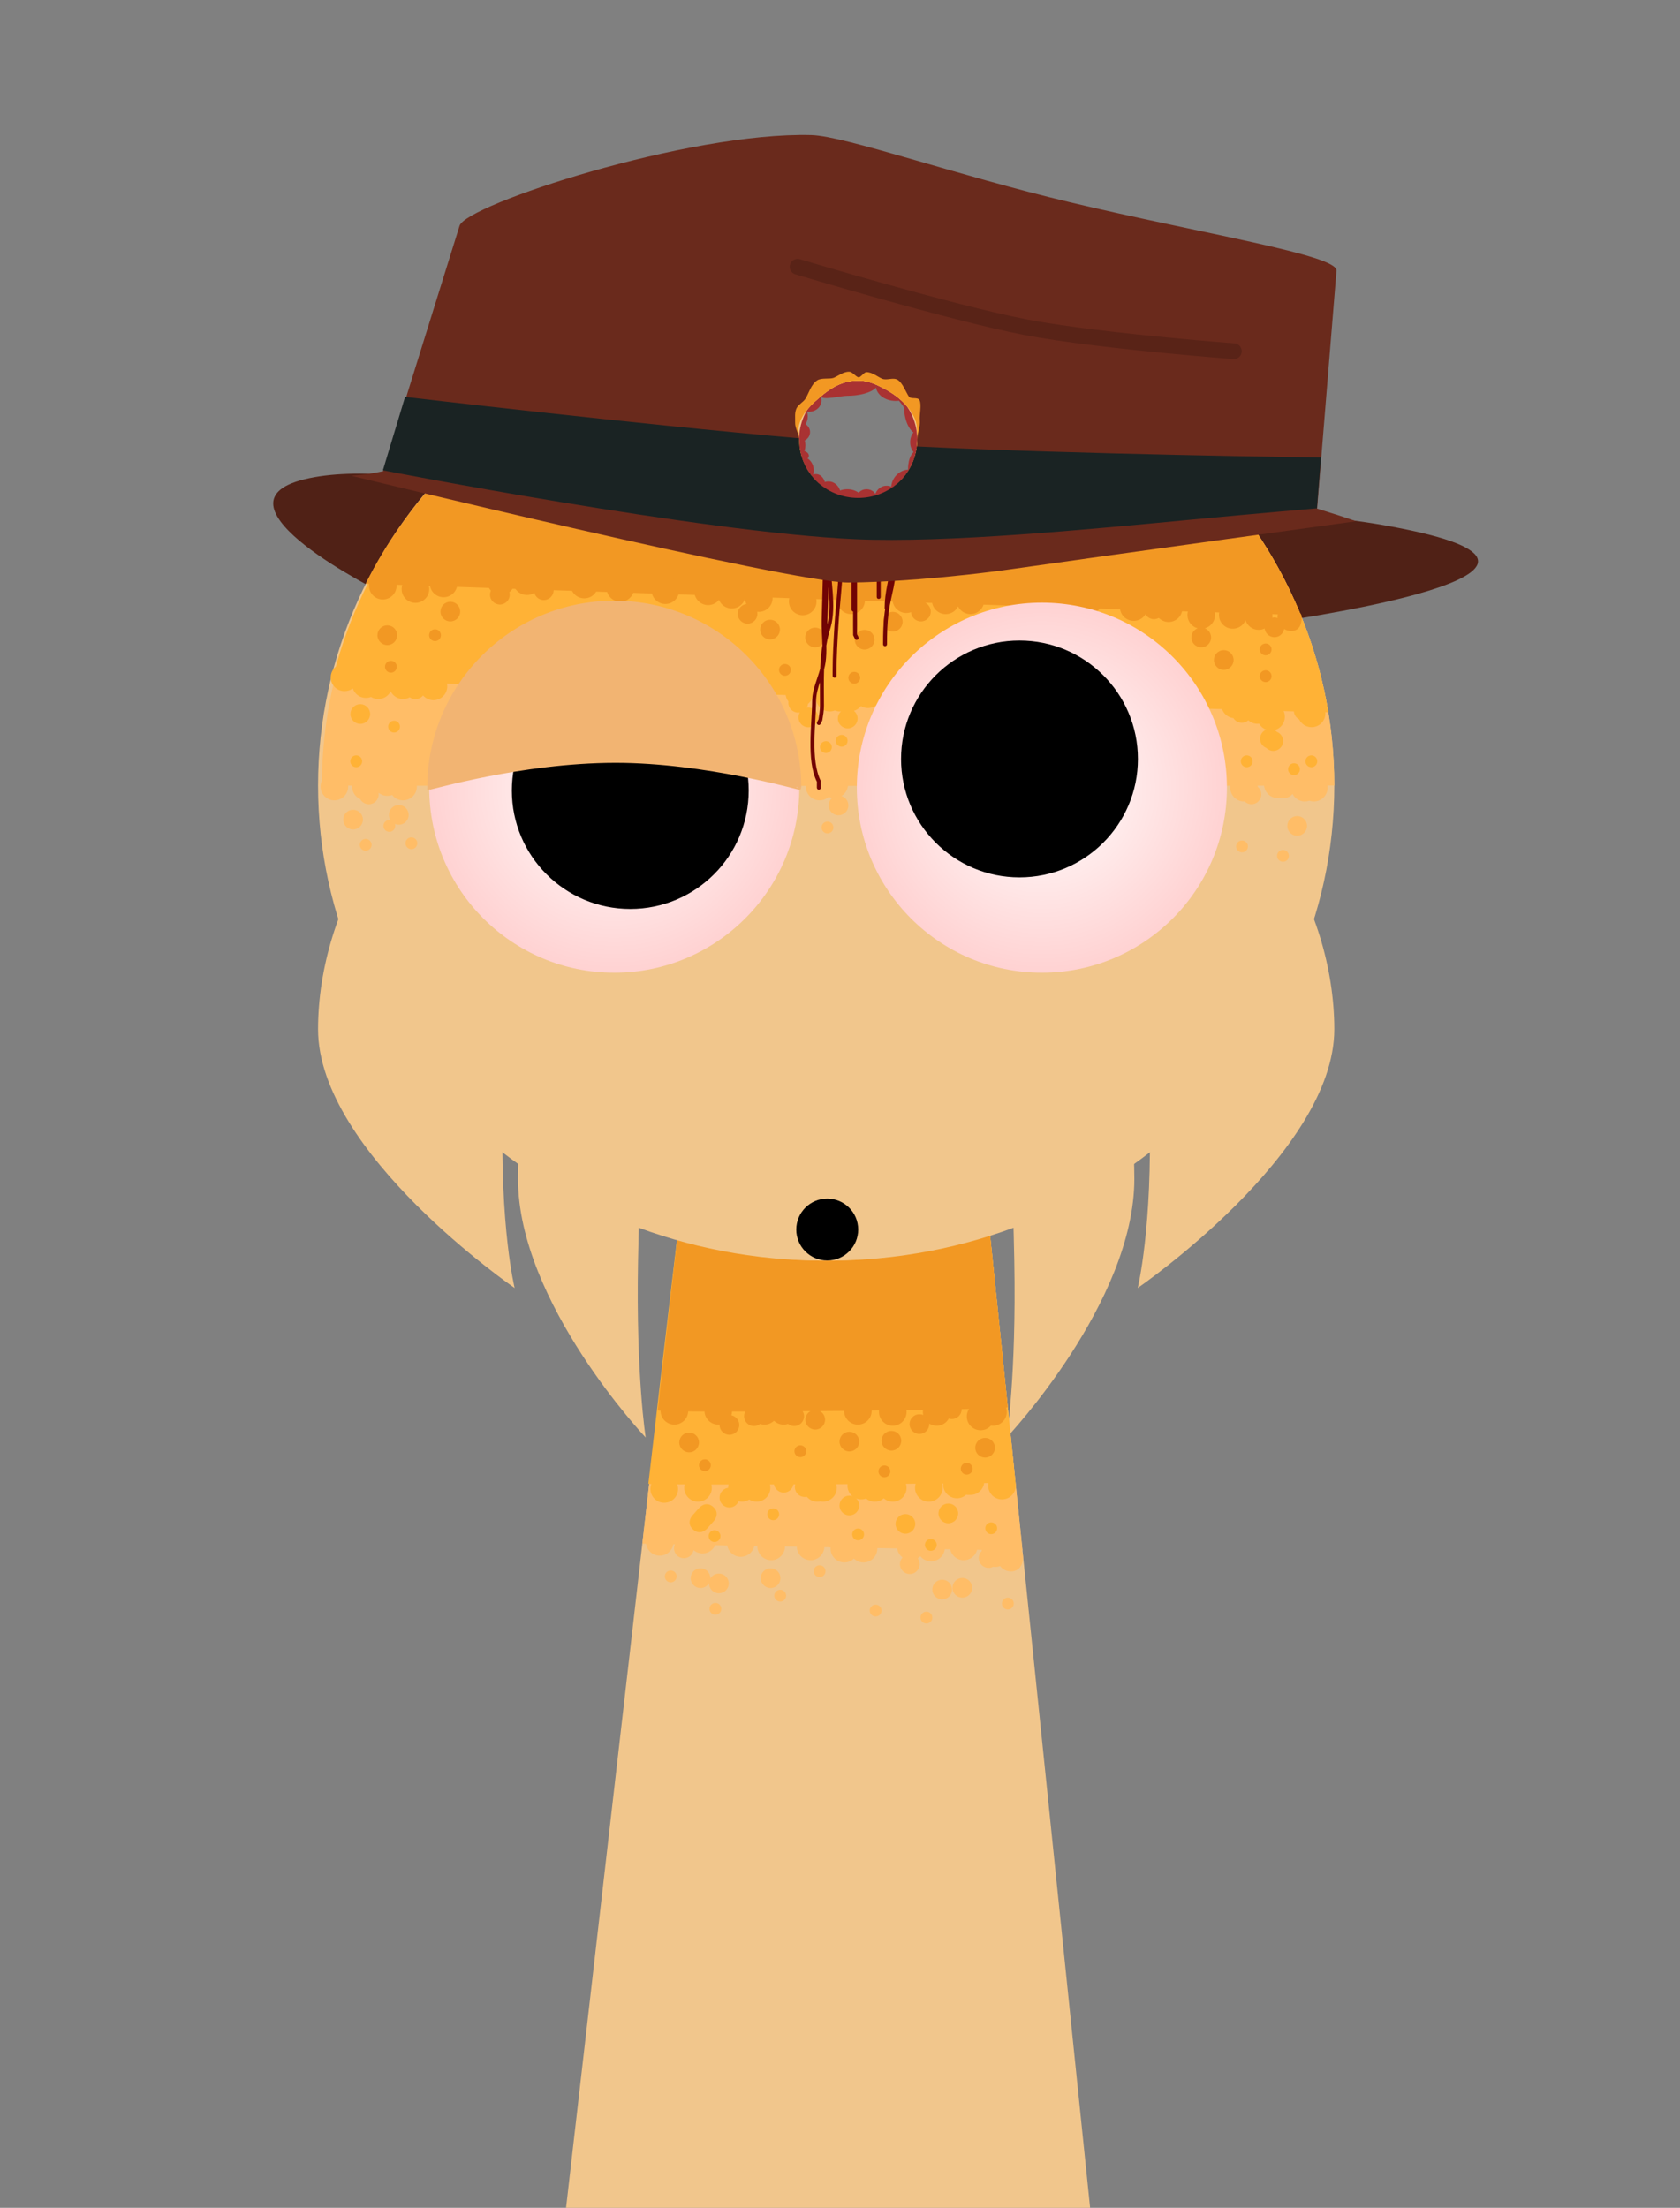 <svg version="1.1" xmlns="http://www.w3.org/2000/svg" xmlns:xlink="http://www.w3.org/1999/xlink" width="213.182" height="280.185" viewBox="0,0,213.182,280.185"><rect x="0" y="0" width="213.182" height="280.185" fill="#808080" stroke="none"/><defs><radialGradient cx="292.473" cy="138.848" r="23.481" gradientUnits="userSpaceOnUse" id="color-1"><stop offset="0" stop-color="#ffffff"/><stop offset="1" stop-color="#ffd2d2"/></radialGradient><radialGradient cx="346.731" cy="138.848" r="23.481" gradientUnits="userSpaceOnUse" id="color-2"><stop offset="0" stop-color="#ffffff"/><stop offset="1" stop-color="#ffd2d2"/></radialGradient></defs><g transform="translate(-214.524,-38.888)"><g stroke-miterlimit="10"><g fill="#f1c68c" stroke="#000000" stroke-width="0" stroke-linecap="butt"><path d="M343.233,198.966c-0.326,-17.886 -2.007,-43.318 0.138,-43.318c8.337,0 15.096,17.135 15.096,32.834c0,15.699 -16.204,32.834 -16.204,32.834c0,0 1.236,-7.736 0.97,-22.351z"/><path d="M360.386,179.99c-0.502,-17.886 -3.089,-43.318 0.213,-43.318c12.835,0 23.24,17.135 23.24,32.834c0,15.699 -24.946,32.834 -24.946,32.834c0,0 1.903,-7.736 1.493,-22.351z"/><path d="M296.458,221.317c0,0 -16.204,-17.135 -16.204,-32.834c0,-15.699 6.759,-32.834 15.096,-32.834c2.145,0 0.464,25.431 0.138,43.318c-0.266,14.616 0.97,22.351 0.97,22.351z"/><path d="M279.828,202.341c0,0 -24.946,-17.135 -24.946,-32.834c0,-15.699 10.405,-32.834 23.24,-32.834c3.302,0 0.714,25.431 0.213,43.318c-0.41,14.616 1.493,22.351 1.493,22.351z"/></g><g stroke-linecap="butt"><path d="M286.352,319.072l15.143,-131.842l37.783,-0.158l13.574,132z" fill="#f1c68c" stroke="#000000" stroke-width="0"/><path d="M296.032,234.789c2.08,-18.105 5.462,-47.559 5.462,-47.559l37.783,-0.158c0,0 3.106,30.207 4.995,48.574c0.005,0.05 -48.246,-0.814 -48.241,-0.857z" fill="#ffbd67" stroke="#000000" stroke-width="0"/><path d="M296.798,227.185c1.817,-15.821 4.697,-39.955 4.697,-39.955l37.783,-0.158c0,0 2.457,23.889 4.107,39.942c0.016,0.154 -46.614,0.402 -46.588,0.171z" fill="#ffb236" stroke="#000000" stroke-width="0"/><path d="M297.976,217.865c1.513,-13.175 3.519,-30.635 3.519,-30.635l37.783,-0.158c0,0 1.779,17.297 3.126,30.397c0.037,0.357 -44.472,0.785 -44.428,0.395z" fill="#f29823" stroke="#000000" stroke-width="0"/><path d="M298.348,217.929c0,-0.967 0.783,-1.75 1.75,-1.75c0.967,0 1.75,0.783 1.75,1.75c0,0.967 -0.783,1.75 -1.75,1.75c-0.967,0 -1.75,-0.783 -1.75,-1.75z" fill="#f29823" stroke="none" stroke-width="0.5"/><path d="M303.919,217.929c0,-0.967 0.783,-1.75 1.75,-1.75c0.967,0 1.75,0.783 1.75,1.75c0,0.967 -0.783,1.75 -1.75,1.75c-0.967,0 -1.75,-0.783 -1.75,-1.75z" fill="#f29823" stroke="none" stroke-width="0.5"/><path d="M313.955,216.179c0.967,0 1.75,0.783 1.75,1.75c0,0.967 -0.783,1.75 -1.75,1.75c-0.472,0 -0.9,-0.187 -1.214,-0.49c-0.315,0.303 -0.743,0.49 -1.214,0.49c-0.967,0 -1.75,-0.783 -1.75,-1.75c0,-0.967 0.783,-1.75 1.75,-1.75c0.472,0 0.9,0.187 1.214,0.49c0.315,-0.303 0.743,-0.49 1.214,-0.49z" fill="#f29823" stroke="none" stroke-width="0.5"/><path d="M321.634,217.929c0,-0.967 0.783,-1.75 1.75,-1.75c0.967,0 1.75,0.783 1.75,1.75c0,0.967 -0.783,1.75 -1.75,1.75c-0.967,0 -1.75,-0.783 -1.75,-1.75z" fill="#f29823" stroke="none" stroke-width="0.5"/><path d="M326.062,218.071c0,-0.967 0.783,-1.75 1.75,-1.75c0.967,0 1.75,0.783 1.75,1.75c0,0.967 -0.783,1.75 -1.75,1.75c-0.967,0 -1.75,-0.783 -1.75,-1.75z" fill="#f29823" stroke="none" stroke-width="0.5"/><path d="M331.634,218.071c0,-0.967 0.783,-1.75 1.75,-1.75c0.967,0 1.75,0.783 1.75,1.75c0,0.967 -0.783,1.75 -1.75,1.75c-0.967,0 -1.75,-0.783 -1.75,-1.75z" fill="#f29823" stroke="none" stroke-width="0.5"/><path d="M340.527,216.321c0.967,0 1.75,0.783 1.75,1.75c0,0.967 -0.783,1.75 -1.75,1.75c-0.089,0 -0.175,-0.007 -0.26,-0.019c-0.321,0.362 -0.789,0.591 -1.311,0.591c-0.967,0 -1.75,-0.783 -1.75,-1.75c0,-0.967 0.783,-1.75 1.75,-1.75c0.089,0 0.175,0.007 0.26,0.019c0.321,-0.362 0.789,-0.591 1.311,-0.591z" fill="#f29823" stroke="none" stroke-width="0.5"/><path d="M297.062,227.849c0,-0.967 0.783,-1.75 1.75,-1.75c0.967,0 1.75,0.783 1.75,1.75c0,0.967 -0.783,1.75 -1.75,1.75c-0.967,0 -1.75,-0.783 -1.75,-1.75z" fill="#ffb236" stroke="none" stroke-width="0.5"/><path d="M339.919,227.421c0,-0.967 0.783,-1.75 1.75,-1.75c0.967,0 1.75,0.783 1.75,1.75c0,0.967 -0.783,1.75 -1.75,1.75c-0.967,0 -1.75,-0.783 -1.75,-1.75z" fill="#ffb236" stroke="none" stroke-width="0.5"/><path d="M334.205,227.278c0,-0.967 0.783,-1.75 1.75,-1.75c0.088,0 0.175,0.007 0.26,0.019c0.31,-0.278 0.72,-0.448 1.169,-0.448c0.048,0 0.096,0.002 0.143,0.006c0.047,-0.004 0.095,-0.006 0.143,-0.006c0.967,0 1.75,0.783 1.75,1.75c0,0.967 -0.783,1.75 -1.75,1.75c-0.048,0 -0.096,-0.002 -0.143,-0.006c-0.047,0.004 -0.095,0.006 -0.143,0.006c-0.088,0 -0.175,-0.007 -0.26,-0.019c-0.31,0.278 -0.72,0.448 -1.169,0.448c-0.967,0 -1.75,-0.783 -1.75,-1.75z" fill="#ffb236" stroke="none" stroke-width="0.5"/><path d="M330.634,227.706c0,-0.967 0.783,-1.75 1.75,-1.75c0.967,0 1.75,0.783 1.75,1.75c0,0.967 -0.783,1.75 -1.75,1.75c-0.967,0 -1.75,-0.783 -1.75,-1.75z" fill="#ffb236" stroke="none" stroke-width="0.5"/><path d="M322.062,227.421c0,-0.967 0.783,-1.75 1.75,-1.75c0.42,0 0.805,0.148 1.106,0.394c0.189,-0.07 0.394,-0.108 0.608,-0.108c0.437,0 0.836,0.16 1.143,0.425c0.307,-0.265 0.706,-0.425 1.143,-0.425c0.967,0 1.75,0.783 1.75,1.75c0,0.967 -0.783,1.75 -1.75,1.75c-0.437,0 -0.836,-0.16 -1.143,-0.425c-0.307,0.265 -0.706,0.425 -1.143,0.425c-0.42,0 -0.805,-0.148 -1.107,-0.394c-0.189,0.07 -0.394,0.108 -0.608,0.108c-0.967,0 -1.75,-0.783 -1.75,-1.75z" fill="#ffb236" stroke="none" stroke-width="0.5"/><path d="M316.491,227.706c0,-0.967 0.783,-1.75 1.75,-1.75c0.122,0 0.242,0.013 0.357,0.036c0.115,-0.024 0.235,-0.036 0.357,-0.036c0.967,0 1.75,0.783 1.75,1.75c0,0.967 -0.783,1.75 -1.75,1.75c-0.122,0 -0.242,-0.013 -0.357,-0.036c-0.115,0.024 -0.235,0.036 -0.357,0.036c-0.967,0 -1.75,-0.783 -1.75,-1.75z" fill="#ffb236" stroke="none" stroke-width="0.5"/><path d="M306.919,227.706c0,-0.967 0.783,-1.75 1.75,-1.75c0.341,0 0.659,0.098 0.929,0.266c0.269,-0.169 0.587,-0.266 0.929,-0.266c0.967,0 1.75,0.783 1.75,1.75c0,0.967 -0.783,1.75 -1.75,1.75c-0.341,0 -0.659,-0.098 -0.929,-0.266c-0.269,0.169 -0.587,0.266 -0.929,0.266c-0.967,0 -1.75,-0.783 -1.75,-1.75z" fill="#ffb236" stroke="none" stroke-width="0.5"/><path d="M301.348,227.706c0,-0.967 0.783,-1.75 1.75,-1.75c0.967,0 1.75,0.783 1.75,1.75c0,0.967 -0.783,1.75 -1.75,1.75c-0.967,0 -1.75,-0.783 -1.75,-1.75z" fill="#ffb236" stroke="none" stroke-width="0.5"/><path d="M296.491,234.563c0,-0.967 0.783,-1.75 1.75,-1.75c0.967,0 1.75,0.783 1.75,1.75c0,0.967 -0.783,1.75 -1.75,1.75c-0.967,0 -1.75,-0.783 -1.75,-1.75z" fill="#ffbd67" stroke="none" stroke-width="0.5"/><path d="M300.054,235.389c0,-0.69 0.56,-1.25 1.25,-1.25c0.224,0 0.434,0.059 0.615,0.162c-0,-0.008 -0,-0.015 -0,-0.023c0,-0.967 0.783,-1.75 1.75,-1.75c0.967,0 1.75,0.783 1.75,1.75c0,0.967 -0.783,1.75 -1.75,1.75c-0.433,0 -0.829,-0.157 -1.135,-0.418c-0.104,0.585 -0.616,1.029 -1.23,1.029c-0.69,0 -1.25,-0.56 -1.25,-1.25z" fill="#ffbd67" stroke="none" stroke-width="0.5"/><path d="M306.777,234.706c0,-0.967 0.783,-1.75 1.75,-1.75c0.967,0 1.75,0.783 1.75,1.75c0,0.967 -0.783,1.75 -1.75,1.75c-0.967,0 -1.75,-0.783 -1.75,-1.75z" fill="#ffbd67" stroke="none" stroke-width="0.5"/><path d="M310.634,235.135c0,-0.967 0.783,-1.75 1.75,-1.75c0.967,0 1.75,0.783 1.75,1.75c0,0.967 -0.783,1.75 -1.75,1.75c-0.967,0 -1.75,-0.783 -1.75,-1.75z" fill="#ffbd67" stroke="none" stroke-width="0.5"/><path d="M320.193,232.806c0.564,0 1.041,0.374 1.197,0.887c0.091,-0.015 0.184,-0.022 0.28,-0.022c0.472,0 0.9,0.187 1.214,0.49c0.315,-0.303 0.743,-0.49 1.214,-0.49c0.967,0 1.75,0.783 1.75,1.75c0,0.967 -0.783,1.75 -1.75,1.75c-0.472,0 -0.9,-0.187 -1.214,-0.49c-0.315,0.303 -0.743,0.49 -1.214,0.49c-0.967,0 -1.75,-0.783 -1.75,-1.75c0,-0.048 0.002,-0.096 0.006,-0.144c-0.24,-0.052 -0.454,-0.174 -0.621,-0.342c-0.053,0.053 -0.11,0.102 -0.172,0.145c0.001,0.018 0.001,0.037 0.001,0.056c0,0.967 -0.783,1.75 -1.75,1.75c-0.967,0 -1.75,-0.783 -1.75,-1.75c0,-0.959 0.771,-1.737 1.727,-1.75c0.222,-0.348 0.612,-0.58 1.055,-0.58c0.348,0 0.662,0.142 0.889,0.371c0.227,-0.229 0.541,-0.371 0.889,-0.371z" fill="#ffbd67" stroke="none" stroke-width="0.5"/><path d="M328.721,237.389c0,-0.328 0.126,-0.626 0.333,-0.849c-0.428,-0.319 -0.706,-0.829 -0.706,-1.405c0,-0.967 0.783,-1.75 1.75,-1.75c0.544,0 1.031,0.248 1.351,0.638c0.315,-0.307 0.746,-0.495 1.22,-0.495c0.967,0 1.75,0.783 1.75,1.75c0,0.967 -0.783,1.75 -1.75,1.75c-0.544,0 -1.031,-0.248 -1.351,-0.638c-0.102,0.099 -0.216,0.186 -0.34,0.258c0.153,0.207 0.243,0.464 0.243,0.741c0,0.69 -0.56,1.25 -1.25,1.25c-0.69,0 -1.25,-0.56 -1.25,-1.25z" fill="#ffbd67" stroke="none" stroke-width="0.5"/><path d="M335.062,235.135c0,-0.967 0.783,-1.75 1.75,-1.75c0.967,0 1.75,0.783 1.75,1.75c0,0.967 -0.783,1.75 -1.75,1.75c-0.967,0 -1.75,-0.783 -1.75,-1.75z" fill="#ffbd67" stroke="none" stroke-width="0.5"/><path d="M338.721,236.611c0,-0.342 0.138,-0.652 0.36,-0.878c0.125,-0.844 0.852,-1.491 1.731,-1.491c0.564,0 1.066,0.267 1.386,0.682c0.191,-0.071 0.398,-0.111 0.614,-0.111c0.967,0 1.528,0.783 1.528,1.75c0,0.967 -0.561,1.75 -1.528,1.75c-0.564,0 -1.066,-0.267 -1.386,-0.682c-0.191,0.071 -0.398,0.111 -0.614,0.111c-0.091,0 -0.18,-0.007 -0.267,-0.02c-0.172,0.089 -0.367,0.139 -0.574,0.139c-0.69,0 -1.25,-0.56 -1.25,-1.25z" fill="#ffbd67" stroke="none" stroke-width="0.5"/><path d="M300.721,221.944c0,-0.69 0.56,-1.25 1.25,-1.25c0.69,0 1.25,0.56 1.25,1.25c0,0.69 -0.56,1.25 -1.25,1.25c-0.69,0 -1.25,-0.56 -1.25,-1.25z" fill="#f29823" stroke="none" stroke-width="0.5"/><path d="M305.832,219.722c0,-0.69 0.56,-1.25 1.25,-1.25c0.69,0 1.25,0.56 1.25,1.25c0,0.69 -0.56,1.25 -1.25,1.25c-0.69,0 -1.25,-0.56 -1.25,-1.25z" fill="#f29823" stroke="none" stroke-width="0.5"/><path d="M308.943,218.611c0,-0.69 0.56,-1.25 1.25,-1.25c0.69,0 1.25,0.56 1.25,1.25c0,0.69 -0.56,1.25 -1.25,1.25c-0.69,0 -1.25,-0.56 -1.25,-1.25z" fill="#f29823" stroke="none" stroke-width="0.5"/><path d="M314.054,218.611c0,-0.69 0.56,-1.25 1.25,-1.25c0.69,0 1.25,0.56 1.25,1.25c0,0.69 -0.56,1.25 -1.25,1.25c-0.69,0 -1.25,-0.56 -1.25,-1.25z" fill="#f29823" stroke="none" stroke-width="0.5"/><path d="M316.721,219.056c0,-0.69 0.56,-1.25 1.25,-1.25c0.69,0 1.25,0.56 1.25,1.25c0,0.69 -0.56,1.25 -1.25,1.25c-0.69,0 -1.25,-0.56 -1.25,-1.25z" fill="#f29823" stroke="none" stroke-width="0.5"/><path d="M321.054,221.833c0,-0.69 0.56,-1.25 1.25,-1.25c0.69,0 1.25,0.56 1.25,1.25c0,0.69 -0.56,1.25 -1.25,1.25c-0.69,0 -1.25,-0.56 -1.25,-1.25z" fill="#f29823" stroke="none" stroke-width="0.5"/><path d="M326.388,221.722c0,-0.69 0.56,-1.25 1.25,-1.25c0.69,0 1.25,0.56 1.25,1.25c0,0.69 -0.56,1.25 -1.25,1.25c-0.69,0 -1.25,-0.56 -1.25,-1.25z" fill="#f29823" stroke="none" stroke-width="0.5"/><path d="M329.943,219.611c0,-0.69 0.56,-1.25 1.25,-1.25c0.69,0 1.25,0.56 1.25,1.25c0,0.69 -0.56,1.25 -1.25,1.25c-0.69,0 -1.25,-0.56 -1.25,-1.25z" fill="#f29823" stroke="none" stroke-width="0.5"/><path d="M334.054,217.722c0,-0.69 0.56,-1.25 1.25,-1.25c0.69,0 1.25,0.56 1.25,1.25c0,0.69 -0.56,1.25 -1.25,1.25c-0.69,0 -1.25,-0.56 -1.25,-1.25z" fill="#f29823" stroke="none" stroke-width="0.5"/><path d="M338.277,222.611c0,-0.69 0.56,-1.25 1.25,-1.25c0.69,0 1.25,0.56 1.25,1.25c0,0.69 -0.56,1.25 -1.25,1.25c-0.69,0 -1.25,-0.56 -1.25,-1.25z" fill="#f29823" stroke="none" stroke-width="0.5"/><path d="M305.024,230.121c0.934,0.83 0.104,1.765 0.104,1.765l-0.889,1c0,0 -0.83,0.934 -1.765,0.104c-0.934,-0.83 -0.104,-1.765 -0.104,-1.765l0.889,-1c0,0 0.83,-0.934 1.765,-0.104z" fill="#ffb236" stroke="none" stroke-width="0.5"/><path d="M305.832,228.944c0,-0.69 0.56,-1.25 1.25,-1.25c0.69,0 1.25,0.56 1.25,1.25c0,0.69 -0.56,1.25 -1.25,1.25c-0.69,0 -1.25,-0.56 -1.25,-1.25z" fill="#ffb236" stroke="none" stroke-width="0.5"/><path d="M312.721,227.056c0,-0.69 0.56,-1.25 1.25,-1.25c0.69,0 1.25,0.56 1.25,1.25c0,0.69 -0.56,1.25 -1.25,1.25c-0.69,0 -1.25,-0.56 -1.25,-1.25z" fill="#ffb236" stroke="none" stroke-width="0.5"/><path d="M315.388,227.611c0,-0.69 0.56,-1.25 1.25,-1.25c0.69,0 1.25,0.56 1.25,1.25c0,0.69 -0.56,1.25 -1.25,1.25c-0.69,0 -1.25,-0.56 -1.25,-1.25z" fill="#ffb236" stroke="none" stroke-width="0.5"/><path d="M321.054,229.944c0,-0.69 0.56,-1.25 1.25,-1.25c0.69,0 1.25,0.56 1.25,1.25c0,0.69 -0.56,1.25 -1.25,1.25c-0.69,0 -1.25,-0.56 -1.25,-1.25z" fill="#ffb236" stroke="none" stroke-width="0.5"/><path d="M328.165,232.278c0,-0.69 0.56,-1.25 1.25,-1.25c0.69,0 1.25,0.56 1.25,1.25c0,0.69 -0.56,1.25 -1.25,1.25c-0.69,0 -1.25,-0.56 -1.25,-1.25z" fill="#ffb236" stroke="none" stroke-width="0.5"/><path d="M333.61,230.944c0,-0.69 0.56,-1.25 1.25,-1.25c0.69,0 1.25,0.56 1.25,1.25c0,0.69 -0.56,1.25 -1.25,1.25c-0.69,0 -1.25,-0.56 -1.25,-1.25z" fill="#ffb236" stroke="none" stroke-width="0.5"/><path d="M336.61,227.278c0,-0.69 0.56,-1.25 1.25,-1.25c0.69,0 1.25,0.56 1.25,1.25c0,0.69 -0.56,1.25 -1.25,1.25c-0.69,0 -1.25,-0.56 -1.25,-1.25z" fill="#ffb236" stroke="none" stroke-width="0.5"/><path d="M304.499,239.833c0,-0.015 0,-0.029 0.001,-0.044c-0.216,0.375 -0.62,0.627 -1.084,0.627c-0.69,0 -1.25,-0.56 -1.25,-1.25c0,-0.69 0.56,-1.25 1.25,-1.25c0.69,0 1.25,0.56 1.25,1.25c0,0.015 -0,0.029 -0.001,0.044c0.216,-0.375 0.62,-0.627 1.084,-0.627c0.69,0 1.25,0.56 1.25,1.25c0,0.69 -0.56,1.25 -1.25,1.25c-0.69,0 -1.25,-0.56 -1.25,-1.25z" fill="#ffbd67" stroke="none" stroke-width="0.5"/><path d="M311.054,239.167c0,-0.69 0.56,-1.25 1.25,-1.25c0.69,0 1.25,0.56 1.25,1.25c0,0.69 -0.56,1.25 -1.25,1.25c-0.69,0 -1.25,-0.56 -1.25,-1.25z" fill="#ffbd67" stroke="none" stroke-width="0.5"/><path d="M332.832,240.611c0,-0.69 0.56,-1.25 1.25,-1.25c0.69,0 1.25,0.56 1.25,1.25c0,0.69 -0.56,1.25 -1.25,1.25c-0.69,0 -1.25,-0.56 -1.25,-1.25z" fill="#ffbd67" stroke="none" stroke-width="0.5"/><path d="M335.388,240.389c0,-0.69 0.56,-1.25 1.25,-1.25c0.69,0 1.25,0.56 1.25,1.25c0,0.69 -0.56,1.25 -1.25,1.25c-0.69,0 -1.25,-0.56 -1.25,-1.25z" fill="#ffbd67" stroke="none" stroke-width="0.5"/><path d="M303.221,224.833c0,-0.414 0.336,-0.75 0.75,-0.75c0.414,0 0.75,0.336 0.75,0.75c0,0.414 -0.336,0.75 -0.75,0.75c-0.414,0 -0.75,-0.336 -0.75,-0.75z" fill="#f29823" stroke="none" stroke-width="0.5"/><path d="M315.332,223.056c0,-0.414 0.336,-0.75 0.75,-0.75c0.414,0 0.75,0.336 0.75,0.75c0,0.414 -0.336,0.75 -0.75,0.75c-0.414,0 -0.75,-0.336 -0.75,-0.75z" fill="#f29823" stroke="none" stroke-width="0.5"/><path d="M325.999,225.611c0,-0.414 0.336,-0.75 0.75,-0.75c0.414,0 0.75,0.336 0.75,0.75c0,0.414 -0.336,0.75 -0.75,0.75c-0.414,0 -0.75,-0.336 -0.75,-0.75z" fill="#f29823" stroke="none" stroke-width="0.5"/><path d="M336.443,225.278c0,-0.414 0.336,-0.75 0.75,-0.75c0.414,0 0.75,0.336 0.75,0.75c0,0.414 -0.336,0.75 -0.75,0.75c-0.414,0 -0.75,-0.336 -0.75,-0.75z" fill="#f29823" stroke="none" stroke-width="0.5"/><path d="M304.443,233.833c0,-0.414 0.336,-0.75 0.75,-0.75c0.414,0 0.75,0.336 0.75,0.75c0,0.414 -0.336,0.75 -0.75,0.75c-0.414,0 -0.75,-0.336 -0.75,-0.75z" fill="#ffb236" stroke="none" stroke-width="0.5"/><path d="M322.665,233.611c0,-0.414 0.336,-0.75 0.75,-0.75c0.414,0 0.75,0.336 0.75,0.75c0,0.414 -0.336,0.75 -0.75,0.75c-0.414,0 -0.75,-0.336 -0.75,-0.75z" fill="#ffb236" stroke="none" stroke-width="0.5"/><path d="M331.888,234.944c0,-0.414 0.336,-0.75 0.75,-0.75c0.414,0 0.75,0.336 0.75,0.75c0,0.414 -0.336,0.75 -0.75,0.75c-0.414,0 -0.75,-0.336 -0.75,-0.75z" fill="#ffb236" stroke="none" stroke-width="0.5"/><path d="M339.554,232.833c0,-0.414 0.336,-0.75 0.75,-0.75c0.414,0 0.75,0.336 0.75,0.75c0,0.414 -0.336,0.75 -0.75,0.75c-0.414,0 -0.75,-0.336 -0.75,-0.75z" fill="#ffb236" stroke="none" stroke-width="0.5"/><path d="M311.888,231.056c0,-0.414 0.336,-0.75 0.75,-0.75c0.414,0 0.75,0.336 0.75,0.75c0,0.414 -0.336,0.75 -0.75,0.75c-0.414,0 -0.75,-0.336 -0.75,-0.75z" fill="#ffb236" stroke="none" stroke-width="0.5"/><path d="M298.888,238.944c0,-0.414 0.336,-0.75 0.75,-0.75c0.414,0 0.75,0.336 0.75,0.75c0,0.414 -0.336,0.75 -0.75,0.75c-0.414,0 -0.75,-0.336 -0.75,-0.75z" fill="#ffbd67" stroke="none" stroke-width="0.5"/><path d="M304.554,243.056c0,-0.414 0.336,-0.75 0.75,-0.75c0.414,0 0.75,0.336 0.75,0.75c0,0.414 -0.336,0.75 -0.75,0.75c-0.414,0 -0.75,-0.336 -0.75,-0.75z" fill="#ffbd67" stroke="none" stroke-width="0.5"/><path d="M312.777,241.389c0,-0.414 0.336,-0.75 0.75,-0.75c0.414,0 0.75,0.336 0.75,0.75c0,0.414 -0.336,0.75 -0.75,0.75c-0.414,0 -0.75,-0.336 -0.75,-0.75z" fill="#ffbd67" stroke="none" stroke-width="0.5"/><path d="M317.777,238.278c0,-0.414 0.336,-0.75 0.75,-0.75c0.414,0 0.75,0.336 0.75,0.75c0,0.414 -0.336,0.75 -0.75,0.75c-0.414,0 -0.75,-0.336 -0.75,-0.75z" fill="#ffbd67" stroke="none" stroke-width="0.5"/><path d="M324.888,243.278c0,-0.414 0.336,-0.75 0.75,-0.75c0.414,0 0.75,0.336 0.75,0.75c0,0.414 -0.336,0.75 -0.75,0.75c-0.414,0 -0.75,-0.336 -0.75,-0.75z" fill="#ffbd67" stroke="none" stroke-width="0.5"/><path d="M331.332,244.167c0,-0.414 0.336,-0.75 0.75,-0.75c0.414,0 0.75,0.336 0.75,0.75c0,0.414 -0.336,0.75 -0.75,0.75c-0.414,0 -0.75,-0.336 -0.75,-0.75z" fill="#ffbd67" stroke="none" stroke-width="0.5"/><path d="M341.665,242.389c0,-0.414 0.336,-0.75 0.75,-0.75c0.414,0 0.75,0.336 0.75,0.75c0,0.414 -0.336,0.75 -0.75,0.75c-0.414,0 -0.75,-0.336 -0.75,-0.75z" fill="#ffbd67" stroke="none" stroke-width="0.5"/></g><path d="M214.524,306.613v-267.725h213.182v267.725z" fill="none" stroke="none" stroke-width="0" stroke-linecap="butt"/><path d="" fill="none" stroke="#000000" stroke-width="2" stroke-linecap="round"/><path d="M315.647,194.239l7.676,-1.066" fill="none" stroke="#000000" stroke-width="0" stroke-linecap="round"/><g><g fill="#a93232" stroke="none" stroke-width="0" stroke-linecap="butt"><path d="M330.7,87.796c0,1.091 -1.13,1.976 -2.525,1.976c-1.394,0 -2.525,-0.885 -2.525,-1.976c0,-1.091 1.13,-1.976 2.525,-1.976c1.394,0 2.525,0.885 2.525,1.976z"/><path d="M333.435,90.809c0,1.374 -1.134,3.221 -2.286,3.221c-1.152,0 -1.886,-1.847 -1.886,-3.221c0,-0.535 -1.125,-1.297 -0.885,-1.702c0.378,-0.637 2.267,-0.786 2.97,-0.786c1.152,0 2.086,1.114 2.086,2.488z"/><path d="M332.582,95.01c0,0.93 -0.573,1.683 -1.281,1.683c-0.707,0 -1.281,-0.754 -1.281,-1.683c0,-0.93 0.573,-1.683 1.281,-1.683c0.707,0 1.281,0.754 1.281,1.683z"/><path d="M332.242,98.333c0,1.273 -0.557,2.305 -1.244,2.305c-0.687,0 -1.244,-1.032 -1.244,-2.305c0,-1.273 0.557,-2.305 1.244,-2.305c0.687,0 1.244,1.032 1.244,2.305z"/><path d="M332.209,100.891c0,1.334 -1.032,2.415 -2.305,2.415c-1.273,0 -2.305,-1.081 -2.305,-2.415c0,-1.334 1.032,-2.415 2.305,-2.415c1.273,0 2.305,1.081 2.305,2.415z"/><path d="M328.576,102.136c0,0.889 -0.688,1.61 -1.537,1.61c-0.849,0 -1.537,-0.721 -1.537,-1.61c0,-0.889 0.688,-1.61 1.537,-1.61c0.849,0 1.537,0.721 1.537,1.61z"/><path d="M325.802,102.215c0,0.687 -0.59,1.244 -1.317,1.244c-0.727,0 -1.317,-0.557 -1.317,-1.244c0,-0.687 0.59,-1.244 1.317,-1.244c0.727,0 1.317,0.557 1.317,1.244z"/><path d="M324.311,102.912c0,1.071 -1.016,1.939 -2.269,1.939c-1.253,0 -2.269,-0.868 -2.269,-1.939c0,-1.071 1.016,-1.939 2.269,-1.939c1.253,0 2.269,0.868 2.269,1.939z"/><path d="M321.218,101.737c0,0.97 -0.704,1.756 -1.573,1.756c-0.869,0 -1.573,-0.786 -1.573,-1.756c0,-0.97 0.704,-1.756 1.573,-1.756c0.869,0 1.573,0.786 1.573,1.756z"/><path d="M319.268,100.586c0,0.849 -0.541,1.537 -1.207,1.537c-0.667,0 -1.207,-0.688 -1.207,-1.537c0,-0.849 0.541,-1.537 1.207,-1.537c0.667,0 1.207,0.688 1.207,1.537z"/><path d="M316.212,96.833c0.869,0 1.573,0.786 1.573,1.756c0,0.97 -0.704,1.756 -1.573,1.756c-0.869,0 -1.573,-0.786 -1.573,-1.756c0,-0.97 0.704,-1.756 1.573,-1.756z"/><path d="M316.033,96.028c0.626,0 1.134,0.311 1.134,0.695c0,0.384 -0.508,0.695 -1.134,0.695c-0.626,0 -1.134,-0.311 -1.134,-0.695c0,-0.384 0.508,-0.695 1.134,-0.695z"/><path d="M315.63,93.832c0.606,0 1.098,0.704 1.098,1.573c0,0.869 -0.491,1.573 -1.098,1.573c-0.606,0 -1.098,-0.704 -1.098,-1.573c0,-0.869 0.491,-1.573 1.098,-1.573z"/><path d="M315.85,92.442c0.808,0 1.464,0.573 1.464,1.281c0,0.707 -0.655,1.281 -1.464,1.281c-0.808,0 -1.464,-0.573 -1.464,-1.281c0,-0.707 0.655,-1.281 1.464,-1.281z"/><path d="M316.106,90.32c0.505,0 0.915,0.622 0.915,1.39c0,0.768 -0.41,1.39 -0.915,1.39c-0.505,0 -0.915,-0.622 -0.915,-1.39c0,-0.768 0.41,-1.39 0.915,-1.39z"/><path d="M325.765,86.391c0,0.688 0.318,1.243 -0.063,1.669c-0.638,0.712 -2.275,1.061 -3.615,1.061c-1.126,0 -3.007,0.654 -3.716,-0.004c-0.639,-0.594 -0.363,-1.854 -0.363,-2.726c0,-1.839 1.736,-3.33 3.878,-3.33c2.142,0 3.878,1.491 3.878,3.33z"/><path d="M317.189,91.144c-0.869,0 -1.573,-0.639 -1.573,-1.427c0,-0.788 0.704,-1.427 1.573,-1.427c0.869,0 1.573,0.639 1.573,1.427c0,0.788 -0.704,1.427 -1.573,1.427z"/></g><path d="M263.012,114.118c0,0 -22.783,-11.251 -9.841,-14.411c12.942,-3.159 39.019,5.114 68.187,7.205c29.168,2.091 45.469,-6.432 72.229,-0.703c26.76,5.729 -18.277,11.775 -18.277,11.775" fill="#502116" stroke="#000000" stroke-width="0" stroke-linecap="round"/><path d="M319.119,198.871c-35.477,0 -64.237,-26.996 -64.237,-60.298c0,-33.302 28.76,-60.298 64.237,-60.298c35.477,0 64.237,26.996 64.237,60.298c0,33.302 -28.76,60.298 -64.237,60.298zM323.421,102.189c4.142,0 7.5,-3.358 7.5,-7.5c0,-4.142 -3.358,-7.5 -7.5,-7.5c-4.142,0 -7.5,3.358 -7.5,7.5c0,4.142 3.358,7.5 7.5,7.5z" fill="#f1c68c" stroke="#000000" stroke-width="0" stroke-linecap="butt"/><path d="M255.365,138.572c0,-33.302 28.76,-60.298 64.237,-60.298c35.477,0 64.237,26.996 64.237,60.298c0,33.302 -28.76,60.298 -64.237,60.298c-35.477,0 -64.237,-26.996 -64.237,-60.298zM323.421,102.189c4.142,0 7.5,-3.358 7.5,-7.5c0,-0.887 0.04,-1.797 -0.271,-2.568c-0.704,-1.748 -2.324,-3.084 -3.994,-3.95c-1.033,-0.536 -1.992,-0.982 -3.236,-0.982c-1.832,0 -3.296,0.799 -4.598,1.89c-1.288,1.079 -2.554,2.208 -2.949,3.883c-0.109,0.461 0.047,1.228 0.047,1.727c0,4.142 3.358,7.5 7.5,7.5z" fill="#f1c68c" stroke="#000000" stroke-width="0" stroke-linecap="butt"/><path d="M255.365,138.572c0,-33.302 28.76,-60.298 64.237,-60.298c35.477,0 64.237,26.996 64.237,60.298c0,0.061 -128.474,0.069 -128.474,0zM323.421,102.189c4.142,0 7.5,-3.358 7.5,-7.5c0,-0.887 0.04,-1.797 -0.271,-2.568c-0.704,-1.748 -2.324,-3.084 -3.994,-3.95c-1.033,-0.536 -1.992,-0.982 -3.236,-0.982c-1.832,0 -3.296,0.799 -4.598,1.89c-1.288,1.079 -2.554,2.208 -2.949,3.883c-0.109,0.461 0.047,1.228 0.047,1.727c0,4.142 3.358,7.5 7.5,7.5z" fill="#ffbd67" stroke="#000000" stroke-width="0" stroke-linecap="butt"/><path d="M256.722,125.108c6.516,-26.82 32.333,-46.834 62.88,-46.834c32.111,0 58.72,22.117 63.479,51.008c0.015,0.09 -126.394,-4.031 -126.359,-4.174zM323.421,102.189c4.142,0 7.5,-3.358 7.5,-7.5c0,-0.887 0.04,-1.797 -0.271,-2.568c-0.704,-1.748 -2.324,-3.084 -3.994,-3.95c-1.033,-0.536 -1.992,-0.982 -3.236,-0.982c-1.832,0 -3.296,0.799 -4.598,1.89c-1.288,1.079 -2.554,2.208 -2.949,3.883c-0.109,0.461 0.047,1.228 0.047,1.727c0,4.142 3.358,7.5 7.5,7.5z" fill="#ffb236" stroke="#000000" stroke-width="0" stroke-linecap="butt"/><path d="M260.934,112.954c10.261,-20.492 32.949,-34.68 58.668,-34.68c27.353,0 50.712,16.047 59.977,38.66c0.034,0.083 -118.663,-3.942 -118.645,-3.98zM323.421,102.189c4.142,0 7.5,-3.358 7.5,-7.5c0,-0.887 0.04,-1.797 -0.271,-2.568c-0.704,-1.748 -2.324,-3.084 -3.994,-3.95c-1.033,-0.536 -1.992,-0.982 -3.236,-0.982c-1.832,0 -3.296,0.799 -4.598,1.89c-1.288,1.079 -2.554,2.208 -2.949,3.883c-0.109,0.461 0.047,1.228 0.047,1.727c0,4.142 3.358,7.5 7.5,7.5z" fill="#f29823" stroke="#000000" stroke-width="0" stroke-linecap="butt"/><path d="M261.348,113.214c0,-0.967 0.783,-1.75 1.75,-1.75c0.967,0 1.75,0.783 1.75,1.75c0,0.967 -0.783,1.75 -1.75,1.75c-0.967,0 -1.75,-0.783 -1.75,-1.75z" fill="#f29823" stroke="none" stroke-width="0.5" stroke-linecap="butt"/><path d="M265.491,113.643c0,-0.967 0.783,-1.75 1.75,-1.75c0.967,0 1.75,0.783 1.75,1.75c0,0.967 -0.783,1.75 -1.75,1.75c-0.967,0 -1.75,-0.783 -1.75,-1.75z" fill="#f29823" stroke="none" stroke-width="0.5" stroke-linecap="butt"/><path d="M269.062,112.929c0,-0.967 0.783,-1.75 1.75,-1.75c0.967,0 1.75,0.783 1.75,1.75c0,0.967 -0.783,1.75 -1.75,1.75c-0.967,0 -1.75,-0.783 -1.75,-1.75z" fill="#f29823" stroke="none" stroke-width="0.5" stroke-linecap="butt"/><path d="M281.384,110.893c0.967,0 1.75,0.783 1.75,1.75c0,0.967 -0.783,1.75 -1.75,1.75c-0.754,0 -1.397,-0.477 -1.643,-1.146c-0.246,0.669 -0.889,1.146 -1.643,1.146c-0.967,0 -1.75,-0.783 -1.75,-1.75c0,-0.967 0.783,-1.75 1.75,-1.75c0.754,0 1.397,0.477 1.643,1.146c0.246,-0.669 0.889,-1.146 1.643,-1.146z" fill="#f29823" stroke="none" stroke-width="0.5" stroke-linecap="butt"/><path d="M286.919,113.071c0,-0.967 0.783,-1.75 1.75,-1.75c0.967,0 1.75,0.783 1.75,1.75c0,0.967 -0.783,1.75 -1.75,1.75c-0.967,0 -1.75,-0.783 -1.75,-1.75z" fill="#f29823" stroke="none" stroke-width="0.5" stroke-linecap="butt"/><path d="M291.491,113.5c0,-0.967 0.783,-1.75 1.75,-1.75c0.967,0 1.75,0.783 1.75,1.75c0,0.967 -0.783,1.75 -1.75,1.75c-0.967,0 -1.75,-0.783 -1.75,-1.75z" fill="#f29823" stroke="none" stroke-width="0.5" stroke-linecap="butt"/><path d="M297.205,113.786c0,-0.967 0.783,-1.75 1.75,-1.75c0.967,0 1.75,0.783 1.75,1.75c0,0.967 -0.783,1.75 -1.75,1.75c-0.967,0 -1.75,-0.783 -1.75,-1.75z" fill="#f29823" stroke="none" stroke-width="0.5" stroke-linecap="butt"/><path d="M310.812,113.036c0.967,0 1.75,0.783 1.75,1.75c0,0.967 -0.783,1.75 -1.75,1.75c-0.945,0 -1.715,-0.749 -1.749,-1.686c-0.213,0.727 -0.884,1.257 -1.68,1.257c-0.736,0 -1.365,-0.454 -1.624,-1.097c-0.32,0.407 -0.818,0.668 -1.376,0.668c-0.967,0 -1.75,-0.783 -1.75,-1.75c0,-0.967 0.783,-1.75 1.75,-1.75c0.736,0 1.365,0.454 1.624,1.097c0.32,-0.407 0.818,-0.668 1.376,-0.668c0.945,0 1.715,0.749 1.749,1.686c0.213,-0.727 0.884,-1.257 1.68,-1.257z" fill="#f29823" stroke="none" stroke-width="0.5" stroke-linecap="butt"/><path d="M314.634,115.214c0,-0.967 0.783,-1.75 1.75,-1.75c0.967,0 1.75,0.783 1.75,1.75c0,0.967 -0.783,1.75 -1.75,1.75c-0.967,0 -1.75,-0.783 -1.75,-1.75z" fill="#f29823" stroke="none" stroke-width="0.5" stroke-linecap="butt"/><path d="M320.777,115.071c0,-0.967 0.783,-1.75 1.75,-1.75c0.967,0 1.75,0.783 1.75,1.75c0,0.967 -0.783,1.75 -1.75,1.75c-0.967,0 -1.75,-0.783 -1.75,-1.75z" fill="#f29823" stroke="none" stroke-width="0.5" stroke-linecap="butt"/><path d="M327.777,114.929c0,-0.967 0.783,-1.75 1.75,-1.75c0.967,0 1.75,0.783 1.75,1.75c0,0.967 -0.783,1.75 -1.75,1.75c-0.967,0 -1.75,-0.783 -1.75,-1.75z" fill="#f29823" stroke="none" stroke-width="0.5" stroke-linecap="butt"/><path d="M337.669,113.321c0.967,0 1.75,0.783 1.75,1.75c0,0.967 -0.783,1.75 -1.75,1.75c-0.69,0 -1.286,-0.399 -1.571,-0.979c-0.285,0.58 -0.882,0.979 -1.571,0.979c-0.967,0 -1.75,-0.783 -1.75,-1.75c0,-0.967 0.783,-1.75 1.75,-1.75c0.69,0 1.286,0.399 1.571,0.979c0.285,-0.58 0.882,-0.979 1.571,-0.979z" fill="#f29823" stroke="none" stroke-width="0.5" stroke-linecap="butt"/><path d="M350.919,115.071c0,-0.967 0.783,-1.75 1.75,-1.75c0.967,0 1.75,0.783 1.75,1.75c0,0.967 -0.783,1.75 -1.75,1.75c-0.967,0 -1.75,-0.783 -1.75,-1.75z" fill="#f29823" stroke="none" stroke-width="0.5" stroke-linecap="butt"/><path d="M356.634,115.929c0,-0.967 0.783,-1.75 1.75,-1.75c0.967,0 1.75,0.783 1.75,1.75c0,0.967 -0.783,1.75 -1.75,1.75c-0.967,0 -1.75,-0.783 -1.75,-1.75z" fill="#f29823" stroke="none" stroke-width="0.5" stroke-linecap="butt"/><path d="M361.062,116.071c0,-0.967 0.783,-1.75 1.75,-1.75c0.967,0 1.75,0.783 1.75,1.75c0,0.967 -0.783,1.75 -1.75,1.75c-0.967,0 -1.75,-0.783 -1.75,-1.75z" fill="#f29823" stroke="none" stroke-width="0.5" stroke-linecap="butt"/><path d="M365.205,116.929c0,-0.967 0.783,-1.75 1.75,-1.75c0.967,0 1.75,0.783 1.75,1.75c0,0.967 -0.783,1.75 -1.75,1.75c-0.967,0 -1.75,-0.783 -1.75,-1.75z" fill="#f29823" stroke="none" stroke-width="0.5" stroke-linecap="butt"/><path d="M374.241,115.321c0.967,0 1.75,0.783 1.75,1.75c0,0.967 -0.783,1.75 -1.75,1.75c-0.782,0 -1.445,-0.514 -1.669,-1.222c-0.263,0.634 -0.888,1.079 -1.617,1.079c-0.967,0 -1.75,-0.783 -1.75,-1.75c0,-0.967 0.783,-1.75 1.75,-1.75c0.782,0 1.445,0.514 1.669,1.222c0.263,-0.634 0.888,-1.079 1.617,-1.079z" fill="#f29823" stroke="none" stroke-width="0.5" stroke-linecap="butt"/><path d="M376.634,117.214c0,-0.967 0.783,-1.75 1.75,-1.75c0.555,0 0.669,0.544 0.91,0.947c0.178,0.299 0.412,0.392 0.412,0.803c0,0.967 -0.355,1.75 -1.321,1.75c-0.967,0 -1.75,-0.783 -1.75,-1.75z" fill="#f29823" stroke="none" stroke-width="0.5" stroke-linecap="butt"/><g stroke-linecap="butt"><path d="M268.992,138.848c0,-12.968 10.513,-23.481 23.481,-23.481c12.968,0 23.481,10.513 23.481,23.481c0,12.968 -10.513,23.481 -23.481,23.481c-12.968,0 -23.481,-10.513 -23.481,-23.481z" fill="url(#color-1)" stroke="#000000" stroke-width="0"/><path d="M279.473,139.212c0,-8.3 6.728,-15.028 15.028,-15.028c8.3,0 15.028,6.728 15.028,15.028c0,8.3 -6.728,15.028 -15.028,15.028c-8.3,0 -15.028,-6.728 -15.028,-15.028z" fill="#000000" stroke="#000000" stroke-width="0"/><path d="M268.992,138.848c0,-12.968 10.513,-23.481 23.481,-23.481c12.968,0 23.481,10.513 23.481,23.481c0,0.08 -11.915,-3.416 -23.358,-3.404c-12.023,0.013 -23.603,3.53 -23.603,3.404z" fill="#f2b472" stroke="#f2b472" stroke-width="0.5"/></g><path d="M378.705,129.071c0,-0.69 0.56,-1.25 1.25,-1.25c0.082,0 0.162,0.008 0.239,0.023c0.23,-0.111 0.488,-0.174 0.761,-0.174c0.967,0 1.75,0.783 1.75,1.75c0,0.967 -0.783,1.75 -1.75,1.75c-0.694,0 -1.294,-0.404 -1.577,-0.99c-0.4,-0.208 -0.673,-0.627 -0.673,-1.109z" fill="#ffb236" stroke="none" stroke-width="0.5" stroke-linecap="butt"/><path d="M377.348,132.929c0,0.69 -0.56,1.25 -1.25,1.25c-0.349,0 -0.665,-0.143 -0.892,-0.375c-0.461,-0.184 -0.786,-0.635 -0.786,-1.161c0,-0.522 0.32,-0.969 0.774,-1.156c-0.377,-0.143 -0.692,-0.412 -0.893,-0.756c-0.066,0.008 -0.134,0.012 -0.202,0.012c-0.45,0 -0.861,-0.17 -1.171,-0.449c-0.221,0.196 -0.511,0.315 -0.829,0.315c-0.449,0 -0.842,-0.236 -1.063,-0.591c-0.87,-0.102 -1.545,-0.841 -1.545,-1.738c0,-0.967 0.783,-1.75 1.75,-1.75c0.77,0 1.425,0.498 1.658,1.189c0.313,-0.295 0.735,-0.475 1.199,-0.475c0.645,0 1.209,0.349 1.512,0.869c0.066,-0.008 0.134,-0.012 0.202,-0.012c0.967,0 1.75,0.783 1.75,1.75c0,0.812 -0.552,1.494 -1.302,1.692c0.112,0.06 0.213,0.136 0.301,0.226c0.461,0.184 0.786,0.635 0.786,1.161z" fill="#ffb236" stroke="none" stroke-width="0.5" stroke-linecap="butt"/><path d="M269.527,127.75c-0.089,0 -0.177,-0.009 -0.261,-0.027c-0.419,-0.062 -0.789,-0.273 -1.055,-0.577c-0.229,0.282 -0.579,0.461 -0.97,0.461c-0.268,0 -0.517,-0.085 -0.72,-0.228c-0.252,0.14 -0.542,0.22 -0.851,0.22c-0.69,0 -1.286,-0.399 -1.571,-0.979c-0.285,0.58 -0.882,0.979 -1.571,0.979c-0.34,0 -0.658,-0.097 -0.927,-0.265c-0.199,0.079 -0.417,0.122 -0.645,0.122c-0.777,0 -1.436,-0.506 -1.664,-1.207c-0.293,0.22 -0.656,0.35 -1.05,0.35c-0.967,0 -1.75,-0.783 -1.75,-1.75c0,-0.967 0.783,-1.75 1.75,-1.75c0.777,0 1.436,0.506 1.664,1.207c0.293,-0.22 0.656,-0.35 1.05,-0.35c0.34,0 0.658,0.097 0.927,0.265c0.199,-0.079 0.417,-0.122 0.645,-0.122c0.69,0 1.286,0.399 1.571,0.979c0.285,-0.58 0.882,-0.979 1.571,-0.979c0.701,0 1.306,0.412 1.585,1.008c0.244,0.003 0.471,0.075 0.662,0.198c0.267,-0.625 0.887,-1.063 1.61,-1.063c0.967,0 1.75,0.783 1.75,1.75c0,0.878 -0.646,1.605 -1.489,1.731c-0.084,0.018 -0.171,0.027 -0.261,0.027z" fill="#ffb236" stroke="none" stroke-width="0.5" stroke-linecap="butt"/><path d="M315.848,129.929c0,-0.227 0.061,-0.44 0.166,-0.623c-0.066,0.011 -0.133,0.016 -0.202,0.016c-0.69,0 -1.25,-0.56 -1.25,-1.25c0,-0.051 0.003,-0.101 0.009,-0.151c-0.23,-0.296 -0.366,-0.668 -0.366,-1.071c0,-0.967 0.783,-1.75 1.75,-1.75c0.967,0 1.75,0.783 1.75,1.75c0,0.55 -0.254,1.041 -0.651,1.362c-0.019,0.175 -0.075,0.339 -0.159,0.484c0.066,-0.011 0.133,-0.016 0.202,-0.016c0.69,0 1.25,0.56 1.25,1.25c0,0.69 -0.56,1.25 -1.25,1.25c-0.69,0 -1.25,-0.56 -1.25,-1.25z" fill="#ffb236" stroke="none" stroke-width="0.5" stroke-linecap="butt"/><path d="M320.848,130.071c0,-0.357 0.149,-0.678 0.389,-0.906c-0.046,0.004 -0.092,0.005 -0.139,0.005c-0.227,0 -0.444,-0.043 -0.643,-0.122c-0.199,0.079 -0.416,0.122 -0.643,0.122c-0.967,0 -1.75,-0.783 -1.75,-1.75c0,-0.967 0.783,-1.75 1.75,-1.75c0.227,0 0.444,0.043 0.643,0.122c0.199,-0.079 0.416,-0.122 0.643,-0.122c0.227,0 0.444,0.043 0.643,0.122c0.199,-0.079 0.416,-0.122 0.643,-0.122c0.33,0 0.639,0.091 0.902,0.25c0.32,-0.413 0.821,-0.679 1.384,-0.679c0.967,0 1.75,0.783 1.75,1.75c0,0.967 -0.783,1.75 -1.75,1.75c-0.33,0 -0.639,-0.091 -0.902,-0.25c-0.222,0.286 -0.529,0.501 -0.885,0.606c0.284,0.229 0.465,0.58 0.465,0.973c0,0.69 -0.56,1.25 -1.25,1.25c-0.69,0 -1.25,-0.56 -1.25,-1.25z" fill="#ffb236" stroke="none" stroke-width="0.5" stroke-linecap="butt"/><g stroke="#000000" stroke-width="0" stroke-linecap="butt"><path d="M346.731,162.329c-12.968,0 -23.481,-10.513 -23.481,-23.481c0,-12.968 10.513,-23.481 23.481,-23.481c12.968,0 23.481,10.513 23.481,23.481c0,12.968 -10.513,23.481 -23.481,23.481z" fill="url(#color-2)"/><path d="M358.919,135.205c0,8.3 -6.728,15.028 -15.028,15.028c-8.3,0 -15.028,-6.728 -15.028,-15.028c0,-8.3 6.728,-15.028 15.028,-15.028c8.3,0 15.028,6.728 15.028,15.028z" fill="#000000"/></g><path d="M255.205,138.706c0,-0.967 0.783,-1.75 1.75,-1.75c0.967,0 1.75,0.783 1.75,1.75c0,0.967 -0.783,1.75 -1.75,1.75c-0.967,0 -1.75,-0.783 -1.75,-1.75z" fill="#ffbd67" stroke="none" stroke-width="0.5" stroke-linecap="butt"/><path d="M262.577,139.7c0,0.69 -0.56,1.25 -1.25,1.25c-0.473,0 -0.885,-0.263 -1.097,-0.651c-0.604,-0.276 -1.024,-0.885 -1.024,-1.593c0,-0.967 0.783,-1.75 1.75,-1.75c0.434,0 0.831,0.158 1.137,0.42c0.283,-0.586 0.883,-0.991 1.577,-0.991c0.564,0 1.066,0.267 1.386,0.682c0.191,-0.071 0.398,-0.111 0.614,-0.111c0.967,0 1.75,0.783 1.75,1.75c0,0.967 -0.783,1.75 -1.75,1.75c-0.564,0 -1.066,-0.267 -1.386,-0.682c-0.191,0.071 -0.398,0.111 -0.614,0.111c-0.422,0 -0.809,-0.149 -1.111,-0.398c0.012,0.069 0.018,0.14 0.018,0.213z" fill="#ffbd67" stroke="none" stroke-width="0.5" stroke-linecap="butt"/><path d="M374.577,139.7c0,0.69 -0.56,1.25 -1.25,1.25c-0.338,0 -0.645,-0.134 -0.87,-0.352c-0.024,0.001 -0.049,0.002 -0.073,0.002c-0.967,0 -1.75,-0.783 -1.75,-1.75c0,-0.967 0.783,-1.75 1.75,-1.75c0.931,0 1.692,0.727 1.747,1.644c0.273,0.229 0.446,0.573 0.446,0.957z" fill="#ffbd67" stroke="none" stroke-width="0.5" stroke-linecap="butt"/><path d="M377.527,140.15c-0.124,0 -0.244,-0.018 -0.357,-0.052c-0.158,0.047 -0.326,0.072 -0.5,0.072c-0.967,0 -1.75,-0.783 -1.75,-1.75c0,-0.967 0.783,-1.75 1.75,-1.75c0.81,0 1.492,0.551 1.691,1.298c0.052,0.047 0.101,0.099 0.145,0.154c0.276,-0.604 0.885,-1.023 1.593,-1.023c0.2,0 0.392,0.034 0.571,0.095c0.179,-0.062 0.371,-0.095 0.571,-0.095c0.967,0 1.75,0.783 1.75,1.75c0,0.967 -0.783,1.75 -1.75,1.75c-0.2,0 -0.392,-0.034 -0.571,-0.095c-0.179,0.062 -0.371,0.095 -0.571,0.095c-0.683,0 -1.274,-0.391 -1.563,-0.961c-0.227,0.31 -0.595,0.512 -1.009,0.512z" fill="#ffbd67" stroke="none" stroke-width="0.5" stroke-linecap="butt"/><path d="M319.677,141.1c0,-0.38 0.17,-0.721 0.438,-0.95c-0.152,-0.024 -0.298,-0.067 -0.435,-0.127c-0.308,0.27 -0.711,0.433 -1.153,0.433c-0.967,0 -1.75,-0.783 -1.75,-1.75c0,-0.967 0.783,-1.75 1.75,-1.75c0.251,0 0.489,0.053 0.704,0.148c0.308,-0.27 0.711,-0.433 1.153,-0.433c0.967,0 1.75,0.783 1.75,1.75c0,0.628 -0.331,1.179 -0.828,1.488c0.505,0.16 0.871,0.633 0.871,1.192c0,0.69 -0.56,1.25 -1.25,1.25c-0.69,0 -1.25,-0.56 -1.25,-1.25z" fill="#ffbd67" stroke="none" stroke-width="0.5" stroke-linecap="butt"/><path d="M262.419,119.5c0,-0.69 0.56,-1.25 1.25,-1.25c0.69,0 1.25,0.56 1.25,1.25c0,0.69 -0.56,1.25 -1.25,1.25c-0.69,0 -1.25,-0.56 -1.25,-1.25z" fill="#f29823" stroke="none" stroke-width="0.5" stroke-linecap="butt"/><path d="M270.419,116.5c0,-0.69 0.56,-1.25 1.25,-1.25c0.69,0 1.25,0.56 1.25,1.25c0,0.69 -0.56,1.25 -1.25,1.25c-0.69,0 -1.25,-0.56 -1.25,-1.25z" fill="#f29823" stroke="none" stroke-width="0.5" stroke-linecap="butt"/><path d="M276.705,114.357c0,-0.69 0.56,-1.25 1.25,-1.25c0.69,0 1.25,0.56 1.25,1.25c0,0.69 -0.56,1.25 -1.25,1.25c-0.69,0 -1.25,-0.56 -1.25,-1.25z" fill="#f29823" stroke="none" stroke-width="0.5" stroke-linecap="butt"/><path d="M282.277,113.786c0,-0.69 0.56,-1.25 1.25,-1.25c0.69,0 1.25,0.56 1.25,1.25c0,0.69 -0.56,1.25 -1.25,1.25c-0.69,0 -1.25,-0.56 -1.25,-1.25z" fill="#f29823" stroke="none" stroke-width="0.5" stroke-linecap="butt"/><path d="M308.134,116.786c0,-0.69 0.56,-1.25 1.25,-1.25c0.69,0 1.25,0.56 1.25,1.25c0,0.69 -0.56,1.25 -1.25,1.25c-0.69,0 -1.25,-0.56 -1.25,-1.25z" fill="#f29823" stroke="none" stroke-width="0.5" stroke-linecap="butt"/><path d="M310.991,118.786c0,-0.69 0.56,-1.25 1.25,-1.25c0.69,0 1.25,0.56 1.25,1.25c0,0.69 -0.56,1.25 -1.25,1.25c-0.69,0 -1.25,-0.56 -1.25,-1.25z" fill="#f29823" stroke="none" stroke-width="0.5" stroke-linecap="butt"/><path d="M316.705,119.786c0,-0.69 0.56,-1.25 1.25,-1.25c0.69,0 1.25,0.56 1.25,1.25c0,0.69 -0.56,1.25 -1.25,1.25c-0.69,0 -1.25,-0.56 -1.25,-1.25z" fill="#f29823" stroke="none" stroke-width="0.5" stroke-linecap="butt"/><path d="M322.991,120.071c0,-0.69 0.56,-1.25 1.25,-1.25c0.69,0 1.25,0.56 1.25,1.25c0,0.69 -0.56,1.25 -1.25,1.25c-0.69,0 -1.25,-0.56 -1.25,-1.25z" fill="#f29823" stroke="none" stroke-width="0.5" stroke-linecap="butt"/><path d="M326.562,117.786c0,-0.69 0.56,-1.25 1.25,-1.25c0.69,0 1.25,0.56 1.25,1.25c0,0.69 -0.56,1.25 -1.25,1.25c-0.69,0 -1.25,-0.56 -1.25,-1.25z" fill="#f29823" stroke="none" stroke-width="0.5" stroke-linecap="butt"/><path d="M330.134,116.5c0,-0.69 0.56,-1.25 1.25,-1.25c0.69,0 1.25,0.56 1.25,1.25c0,0.69 -0.56,1.25 -1.25,1.25c-0.69,0 -1.25,-0.56 -1.25,-1.25z" fill="#f29823" stroke="none" stroke-width="0.5" stroke-linecap="butt"/><path d="M359.705,116.214c0,-0.69 0.56,-1.25 1.25,-1.25c0.69,0 1.25,0.56 1.25,1.25c0,0.69 -0.56,1.25 -1.25,1.25c-0.69,0 -1.25,-0.56 -1.25,-1.25z" fill="#f29823" stroke="none" stroke-width="0.5" stroke-linecap="butt"/><path d="M365.705,119.786c0,-0.69 0.56,-1.25 1.25,-1.25c0.69,0 1.25,0.56 1.25,1.25c0,0.69 -0.56,1.25 -1.25,1.25c-0.69,0 -1.25,-0.56 -1.25,-1.25z" fill="#f29823" stroke="none" stroke-width="0.5" stroke-linecap="butt"/><path d="M368.562,122.643c0,-0.69 0.56,-1.25 1.25,-1.25c0.69,0 1.25,0.56 1.25,1.25c0,0.69 -0.56,1.25 -1.25,1.25c-0.69,0 -1.25,-0.56 -1.25,-1.25z" fill="#f29823" stroke="none" stroke-width="0.5" stroke-linecap="butt"/><path d="M374.991,118.5c0,-0.69 0.56,-1.25 1.25,-1.25c0.69,0 1.25,0.56 1.25,1.25c0,0.69 -0.56,1.25 -1.25,1.25c-0.69,0 -1.25,-0.56 -1.25,-1.25z" fill="#f29823" stroke="none" stroke-width="0.5" stroke-linecap="butt"/><path d="M258.991,129.5c0,-0.69 0.56,-1.25 1.25,-1.25c0.69,0 1.25,0.56 1.25,1.25c0,0.69 -0.56,1.25 -1.25,1.25c-0.69,0 -1.25,-0.56 -1.25,-1.25z" fill="#ffb236" stroke="none" stroke-width="0.5" stroke-linecap="butt"/><path d="M258.077,142.9c0,-0.69 0.56,-1.25 1.25,-1.25c0.69,0 1.25,0.56 1.25,1.25c0,0.69 -0.56,1.25 -1.25,1.25c-0.69,0 -1.25,-0.56 -1.25,-1.25z" fill="#ffbd67" stroke="none" stroke-width="0.5" stroke-linecap="butt"/><path d="M263.177,143.7c0,-0.414 0.336,-0.75 0.75,-0.75c0.048,0 0.095,0.004 0.14,0.013c-0.12,-0.192 -0.19,-0.419 -0.19,-0.663c0,-0.69 0.56,-1.25 1.25,-1.25c0.69,0 1.25,0.56 1.25,1.25c0,0.69 -0.56,1.25 -1.25,1.25c-0.175,0 -0.342,-0.036 -0.493,-0.101c0.028,0.078 0.043,0.163 0.043,0.251c0,0.414 -0.336,0.75 -0.75,0.75c-0.414,0 -0.75,-0.336 -0.75,-0.75z" fill="#ffbd67" stroke="none" stroke-width="0.5" stroke-linecap="butt"/><path d="M377.877,143.7c0,-0.69 0.56,-1.25 1.25,-1.25c0.69,0 1.25,0.56 1.25,1.25c0,0.69 -0.56,1.25 -1.25,1.25c-0.69,0 -1.25,-0.56 -1.25,-1.25z" fill="#ffbd67" stroke="none" stroke-width="0.5" stroke-linecap="butt"/><path d="M263.377,123.5c0,-0.414 0.336,-0.75 0.75,-0.75c0.414,0 0.75,0.336 0.75,0.75c0,0.414 -0.336,0.75 -0.75,0.75c-0.414,0 -0.75,-0.336 -0.75,-0.75z" fill="#f29823" stroke="none" stroke-width="0.5" stroke-linecap="butt"/><path d="M268.977,119.5c0,-0.414 0.336,-0.75 0.75,-0.75c0.414,0 0.75,0.336 0.75,0.75c0,0.414 -0.336,0.75 -0.75,0.75c-0.414,0 -0.75,-0.336 -0.75,-0.75z" fill="#f29823" stroke="none" stroke-width="0.5" stroke-linecap="butt"/><path d="M313.377,123.9c0,-0.414 0.336,-0.75 0.75,-0.75c0.414,0 0.75,0.336 0.75,0.75c0,0.414 -0.336,0.75 -0.75,0.75c-0.414,0 -0.75,-0.336 -0.75,-0.75z" fill="#f29823" stroke="none" stroke-width="0.5" stroke-linecap="butt"/><path d="M322.177,124.9c0,-0.414 0.336,-0.75 0.75,-0.75c0.414,0 0.75,0.336 0.75,0.75c0,0.414 -0.336,0.75 -0.75,0.75c-0.414,0 -0.75,-0.336 -0.75,-0.75z" fill="#f29823" stroke="none" stroke-width="0.5" stroke-linecap="butt"/><path d="M374.377,124.7c0,-0.414 0.336,-0.75 0.75,-0.75c0.414,0 0.75,0.336 0.75,0.75c0,0.414 -0.336,0.75 -0.75,0.75c-0.414,0 -0.75,-0.336 -0.75,-0.75z" fill="#f29823" stroke="none" stroke-width="0.5" stroke-linecap="butt"/><path d="M374.377,121.3c0,-0.414 0.336,-0.75 0.75,-0.75c0.414,0 0.75,0.336 0.75,0.75c0,0.414 -0.336,0.75 -0.75,0.75c-0.414,0 -0.75,-0.336 -0.75,-0.75z" fill="#f29823" stroke="none" stroke-width="0.5" stroke-linecap="butt"/><path d="M258.977,135.5c0,-0.414 0.336,-0.75 0.75,-0.75c0.414,0 0.75,0.336 0.75,0.75c0,0.414 -0.336,0.75 -0.75,0.75c-0.414,0 -0.75,-0.336 -0.75,-0.75z" fill="#ffb236" stroke="none" stroke-width="0.5" stroke-linecap="butt"/><path d="M263.777,131.1c0,-0.414 0.336,-0.75 0.75,-0.75c0.414,0 0.75,0.336 0.75,0.75c0,0.414 -0.336,0.75 -0.75,0.75c-0.414,0 -0.75,-0.336 -0.75,-0.75z" fill="#ffb236" stroke="none" stroke-width="0.5" stroke-linecap="butt"/><path d="M318.577,133.7c0,-0.414 0.336,-0.75 0.75,-0.75c0.414,0 0.75,0.336 0.75,0.75c0,0.414 -0.336,0.75 -0.75,0.75c-0.414,0 -0.75,-0.336 -0.75,-0.75z" fill="#ffb236" stroke="none" stroke-width="0.5" stroke-linecap="butt"/><path d="M320.577,132.9c0,-0.414 0.336,-0.75 0.75,-0.75c0.414,0 0.75,0.336 0.75,0.75c0,0.414 -0.336,0.75 -0.75,0.75c-0.414,0 -0.75,-0.336 -0.75,-0.75z" fill="#ffb236" stroke="none" stroke-width="0.5" stroke-linecap="butt"/><path d="M371.977,135.5c0,-0.414 0.336,-0.75 0.75,-0.75c0.414,0 0.75,0.336 0.75,0.75c0,0.414 -0.336,0.75 -0.75,0.75c-0.414,0 -0.75,-0.336 -0.75,-0.75z" fill="#ffb236" stroke="none" stroke-width="0.5" stroke-linecap="butt"/><path d="M377.977,136.5c0,-0.414 0.336,-0.75 0.75,-0.75c0.414,0 0.75,0.336 0.75,0.75c0,0.414 -0.336,0.75 -0.75,0.75c-0.414,0 -0.75,-0.336 -0.75,-0.75z" fill="#ffb236" stroke="none" stroke-width="0.5" stroke-linecap="butt"/><path d="M380.177,135.5c0,-0.414 0.336,-0.75 0.75,-0.75c0.414,0 0.75,0.336 0.75,0.75c0,0.414 -0.336,0.75 -0.75,0.75c-0.414,0 -0.75,-0.336 -0.75,-0.75z" fill="#ffb236" stroke="none" stroke-width="0.5" stroke-linecap="butt"/><path d="M260.177,146.1c0,-0.414 0.336,-0.75 0.75,-0.75c0.414,0 0.75,0.336 0.75,0.75c0,0.414 -0.336,0.75 -0.75,0.75c-0.414,0 -0.75,-0.336 -0.75,-0.75z" fill="#ffbd67" stroke="none" stroke-width="0.5" stroke-linecap="butt"/><path d="M265.977,145.9c0,-0.414 0.336,-0.75 0.75,-0.75c0.414,0 0.75,0.336 0.75,0.75c0,0.414 -0.336,0.75 -0.75,0.75c-0.414,0 -0.75,-0.336 -0.75,-0.75z" fill="#ffbd67" stroke="none" stroke-width="0.5" stroke-linecap="butt"/><path d="M318.777,143.9c0,-0.414 0.336,-0.75 0.75,-0.75c0.414,0 0.75,0.336 0.75,0.75c0,0.414 -0.336,0.75 -0.75,0.75c-0.414,0 -0.75,-0.336 -0.75,-0.75z" fill="#ffbd67" stroke="none" stroke-width="0.5" stroke-linecap="butt"/><path d="M371.377,146.3c0,-0.414 0.336,-0.75 0.75,-0.75c0.414,0 0.75,0.336 0.75,0.75c0,0.414 -0.336,0.75 -0.75,0.75c-0.414,0 -0.75,-0.336 -0.75,-0.75z" fill="#ffbd67" stroke="none" stroke-width="0.5" stroke-linecap="butt"/><path d="M376.577,147.5c0,-0.414 0.336,-0.75 0.75,-0.75c0.414,0 0.75,0.336 0.75,0.75c0,0.414 -0.336,0.75 -0.75,0.75c-0.414,0 -0.75,-0.336 -0.75,-0.75z" fill="#ffbd67" stroke="none" stroke-width="0.5" stroke-linecap="butt"/><g><path d="M318.317,130.865c-0.224,-0.112 -0.112,-0.335 -0.112,-0.335l0.185,-0.363c0.086,-0.601 0.188,-1.111 0.188,-1.725c0,-1 -0.015,-1.992 -0.011,-2.976c-0.242,0.73 -0.455,1.467 -0.484,2.255c-0.012,2.981 -0.749,7.565 0.589,10.264c0.002,0.152 0.004,0.305 0.007,0.457v0.4c0,0 0,0.25 -0.25,0.25c-0.25,0 -0.25,-0.25 -0.25,-0.25v-0.4c0.002,-0.114 0.004,-0.228 0.007,-0.343c-1.366,-2.711 -0.615,-7.386 -0.602,-10.389c0.052,-1.404 0.666,-2.636 1.018,-3.958c0.039,-1.001 0.12,-1.996 0.28,-2.984c-0.025,-1.06 -0.116,-2.136 -0.093,-3.149c0.073,-2.98 0.19,-5.976 0.19,-8.978c0,0 0,-0.25 0.25,-0.25c0.25,0 0.25,0.25 0.25,0.25c0,0.265 -0.001,0.53 -0.003,0.795c0.036,-0.027 0.085,-0.045 0.153,-0.045c0.25,0 0.25,0.25 0.25,0.25c0,2.78 0.815,6.135 0.052,8.853c-0.247,0.768 -0.424,1.539 -0.552,2.313c0.017,0.739 0.002,1.471 -0.103,2.171c-0.043,0.286 -0.106,0.567 -0.18,0.844c-0.057,1.522 -0.017,3.061 -0.017,4.619c0,0.665 -0.11,1.224 -0.212,1.875l-0.215,0.436c0,0 -0.112,0.224 -0.335,0.112zM319.504,118.164c0.377,-1.452 0.296,-3.113 0.149,-4.755c-0.039,1.591 -0.111,3.172 -0.149,4.755z" fill="#710404" stroke="none" stroke-width="0.5" stroke-linecap="butt"/><path d="M322.579,116.242c0,-1.933 0,-3.867 0,-5.8v-0.4c0,0 0,-0.215 0.2,-0.246c0,-0.585 0,-1.169 0,-1.754c0,0 0,-0.25 0.25,-0.25c0.25,0 0.25,0.25 0.25,0.25c0,3 0,6 0,9c0,0.781 0.009,1.562 -0.007,2.343l0.18,0.346c0,0 0.112,0.224 -0.112,0.335c-0.224,0.112 -0.335,-0.112 -0.335,-0.112l-0.22,-0.454c-0.012,-0.819 -0.007,-1.638 -0.007,-2.457c0,-0.185 0,-0.369 0,-0.554c-0.2,-0.031 -0.2,-0.246 -0.2,-0.246z" fill="#710404" stroke="none" stroke-width="0.5" stroke-linecap="butt"/><path d="M328.029,107.992c0.25,0 0.25,0.25 0.25,0.25v0.2c0,0.648 -0.058,1.274 -0.147,1.889c0.263,2.114 -0.548,4.029 -0.855,6.343c-0.166,1.33 -0.198,2.617 -0.198,3.956v0.012c0,0 0,0.25 -0.25,0.25c-0.25,0 -0.25,-0.25 -0.25,-0.25v-0.012c0,-1.36 0.033,-2.67 0.202,-4.02c0.018,-0.134 0.038,-0.266 0.059,-0.397c-0.061,-0.073 -0.061,-0.171 -0.061,-0.171c0,-1.981 0.577,-3.789 0.854,-5.719c-0.09,-0.632 -0.285,-1.284 -0.628,-1.969c0,0 -0.112,-0.224 0.112,-0.335c0.224,-0.112 0.335,0.112 0.335,0.112c0.124,0.248 0.229,0.492 0.318,0.731c0.005,-0.139 0.008,-0.279 0.008,-0.42v-0.2c0,0 0,-0.25 0.25,-0.25z" fill="#710404" stroke="none" stroke-width="0.5" stroke-linecap="butt"/><path d="M320.429,124.892c-0.25,0 -0.25,-0.25 -0.25,-0.25v-0.5c0,-1.972 0.115,-3.884 0.232,-5.836c0.184,-2.867 0.568,-5.533 0.568,-8.464c0,0 0,-0.25 0.25,-0.25c0.25,0 0.25,0.25 0.25,0.25c0,2.939 -0.401,5.622 -0.569,8.495c-0.121,1.942 -0.232,3.843 -0.232,5.805v0.5c0,0 0,0.25 -0.25,0.25z" fill="#710404" stroke="none" stroke-width="0.5" stroke-linecap="butt"/><path d="M326.029,114.892c-0.25,0 -0.25,-0.25 -0.25,-0.25c0,-1.167 0,-2.833 0,-4c0,0 0,-0.25 0.25,-0.25c0.25,0 0.25,0.25 0.25,0.25c0,1.167 0,2.333 0,3.5v0.5c0,0 0,0.25 -0.25,0.25z" fill="#710404" stroke="none" stroke-width="0.5" stroke-linecap="butt"/><g><path d="M263.012,99.101c0,0 7.876,-25.3 9.829,-31.571c0.829,-2.661 29.056,-11.928 44.642,-11.505c4.254,0.115 18.39,5.095 32.773,8.52c16.906,4.026 34.021,6.71 33.86,8.695c-0.569,6.99 -2.478,30.43 -2.478,30.43l-55.169,-2.125c2.624,-1.168 4.454,-3.798 4.454,-6.856c0,-0.79 0.402,-1.693 0.315,-2.488c-0.068,-0.623 0.263,-1.991 -0.037,-2.535c-0.242,-0.439 -1.093,-0.067 -1.353,-0.457c-0.376,-0.565 -0.793,-1.738 -1.418,-2.114c-0.574,-0.345 -1.346,0.094 -1.938,-0.131c-0.54,-0.205 -1.268,-0.857 -2.028,-0.846c-0.297,0.004 -0.721,0.655 -0.958,0.655c-0.336,0 -0.763,-0.678 -1.207,-0.705c-0.726,-0.044 -1.497,0.578 -1.99,0.771c-0.487,0.191 -1.536,-0.029 -2.067,0.309c-0.816,0.519 -1.088,1.675 -1.52,2.351c-0.251,0.393 -0.873,0.731 -1.098,1.155c-0.306,0.577 -0.18,1.251 -0.203,1.874c-0.026,0.699 0.502,1.423 0.502,2.163c0,2.852 1.592,5.333 3.937,6.601z" fill="#6a2a1c" stroke="#000000" stroke-width="0" stroke-linecap="round"/><path d="M371.092,83.46c0,0 -3.466,-0.263 -8.097,-0.706c-5.796,-0.554 -13.416,-1.391 -18.354,-2.347c-9.525,-1.845 -28.908,-7.667 -28.908,-7.667" fill="none" stroke="#592317" stroke-width="2" stroke-linecap="round"/><path d="M386.601,105.037c0,0 -32.373,4.447 -43.162,6c-8.504,1.223 -16.964,1.776 -21.28,1.776c-7.533,0 -63.086,-13.557 -63.086,-13.557c0,0 3.842,-0.22 6.048,-1.202c8.986,-3.999 50.905,-1.936 51.097,-1.271c0.906,3.123 3.788,5.406 7.204,5.406c3.604,0 6.615,-2.543 7.336,-5.932c0.056,-0.265 15.929,-0.035 30.529,2.335c13.224,2.147 25.314,6.444 25.314,6.444z" fill="#6a2a1c" stroke="#000000" stroke-width="0" stroke-linecap="butt"/><path d="M265.924,89.259c0,0 29.53,3.478 49.999,5.249c-0.001,0.06 -0.002,0.121 -0.002,0.181c0,4.142 3.358,7.389 7.5,7.389c3.852,0 7.026,-2.793 7.452,-6.531c20.013,0.999 51.269,1.405 51.269,1.405l-0.51,6.445c0,0 -7.506,0.641 -16.06,1.45c-12.812,1.212 -30.943,2.976 -42.464,2.471c-19.562,-0.857 -59.997,-8.745 -59.997,-8.745z" fill="#1a2323" stroke="#000000" stroke-width="0" stroke-linecap="round"/></g></g></g><path d="M315.566,194.926c0,-2.17 1.759,-3.929 3.929,-3.929c2.17,0 3.929,1.759 3.929,3.929c0,2.17 -1.759,3.929 -3.929,3.929c-2.17,0 -3.929,-1.759 -3.929,-3.929z" fill="#000000" stroke="#000000" stroke-width="0" stroke-linecap="butt"/></g></g></svg>